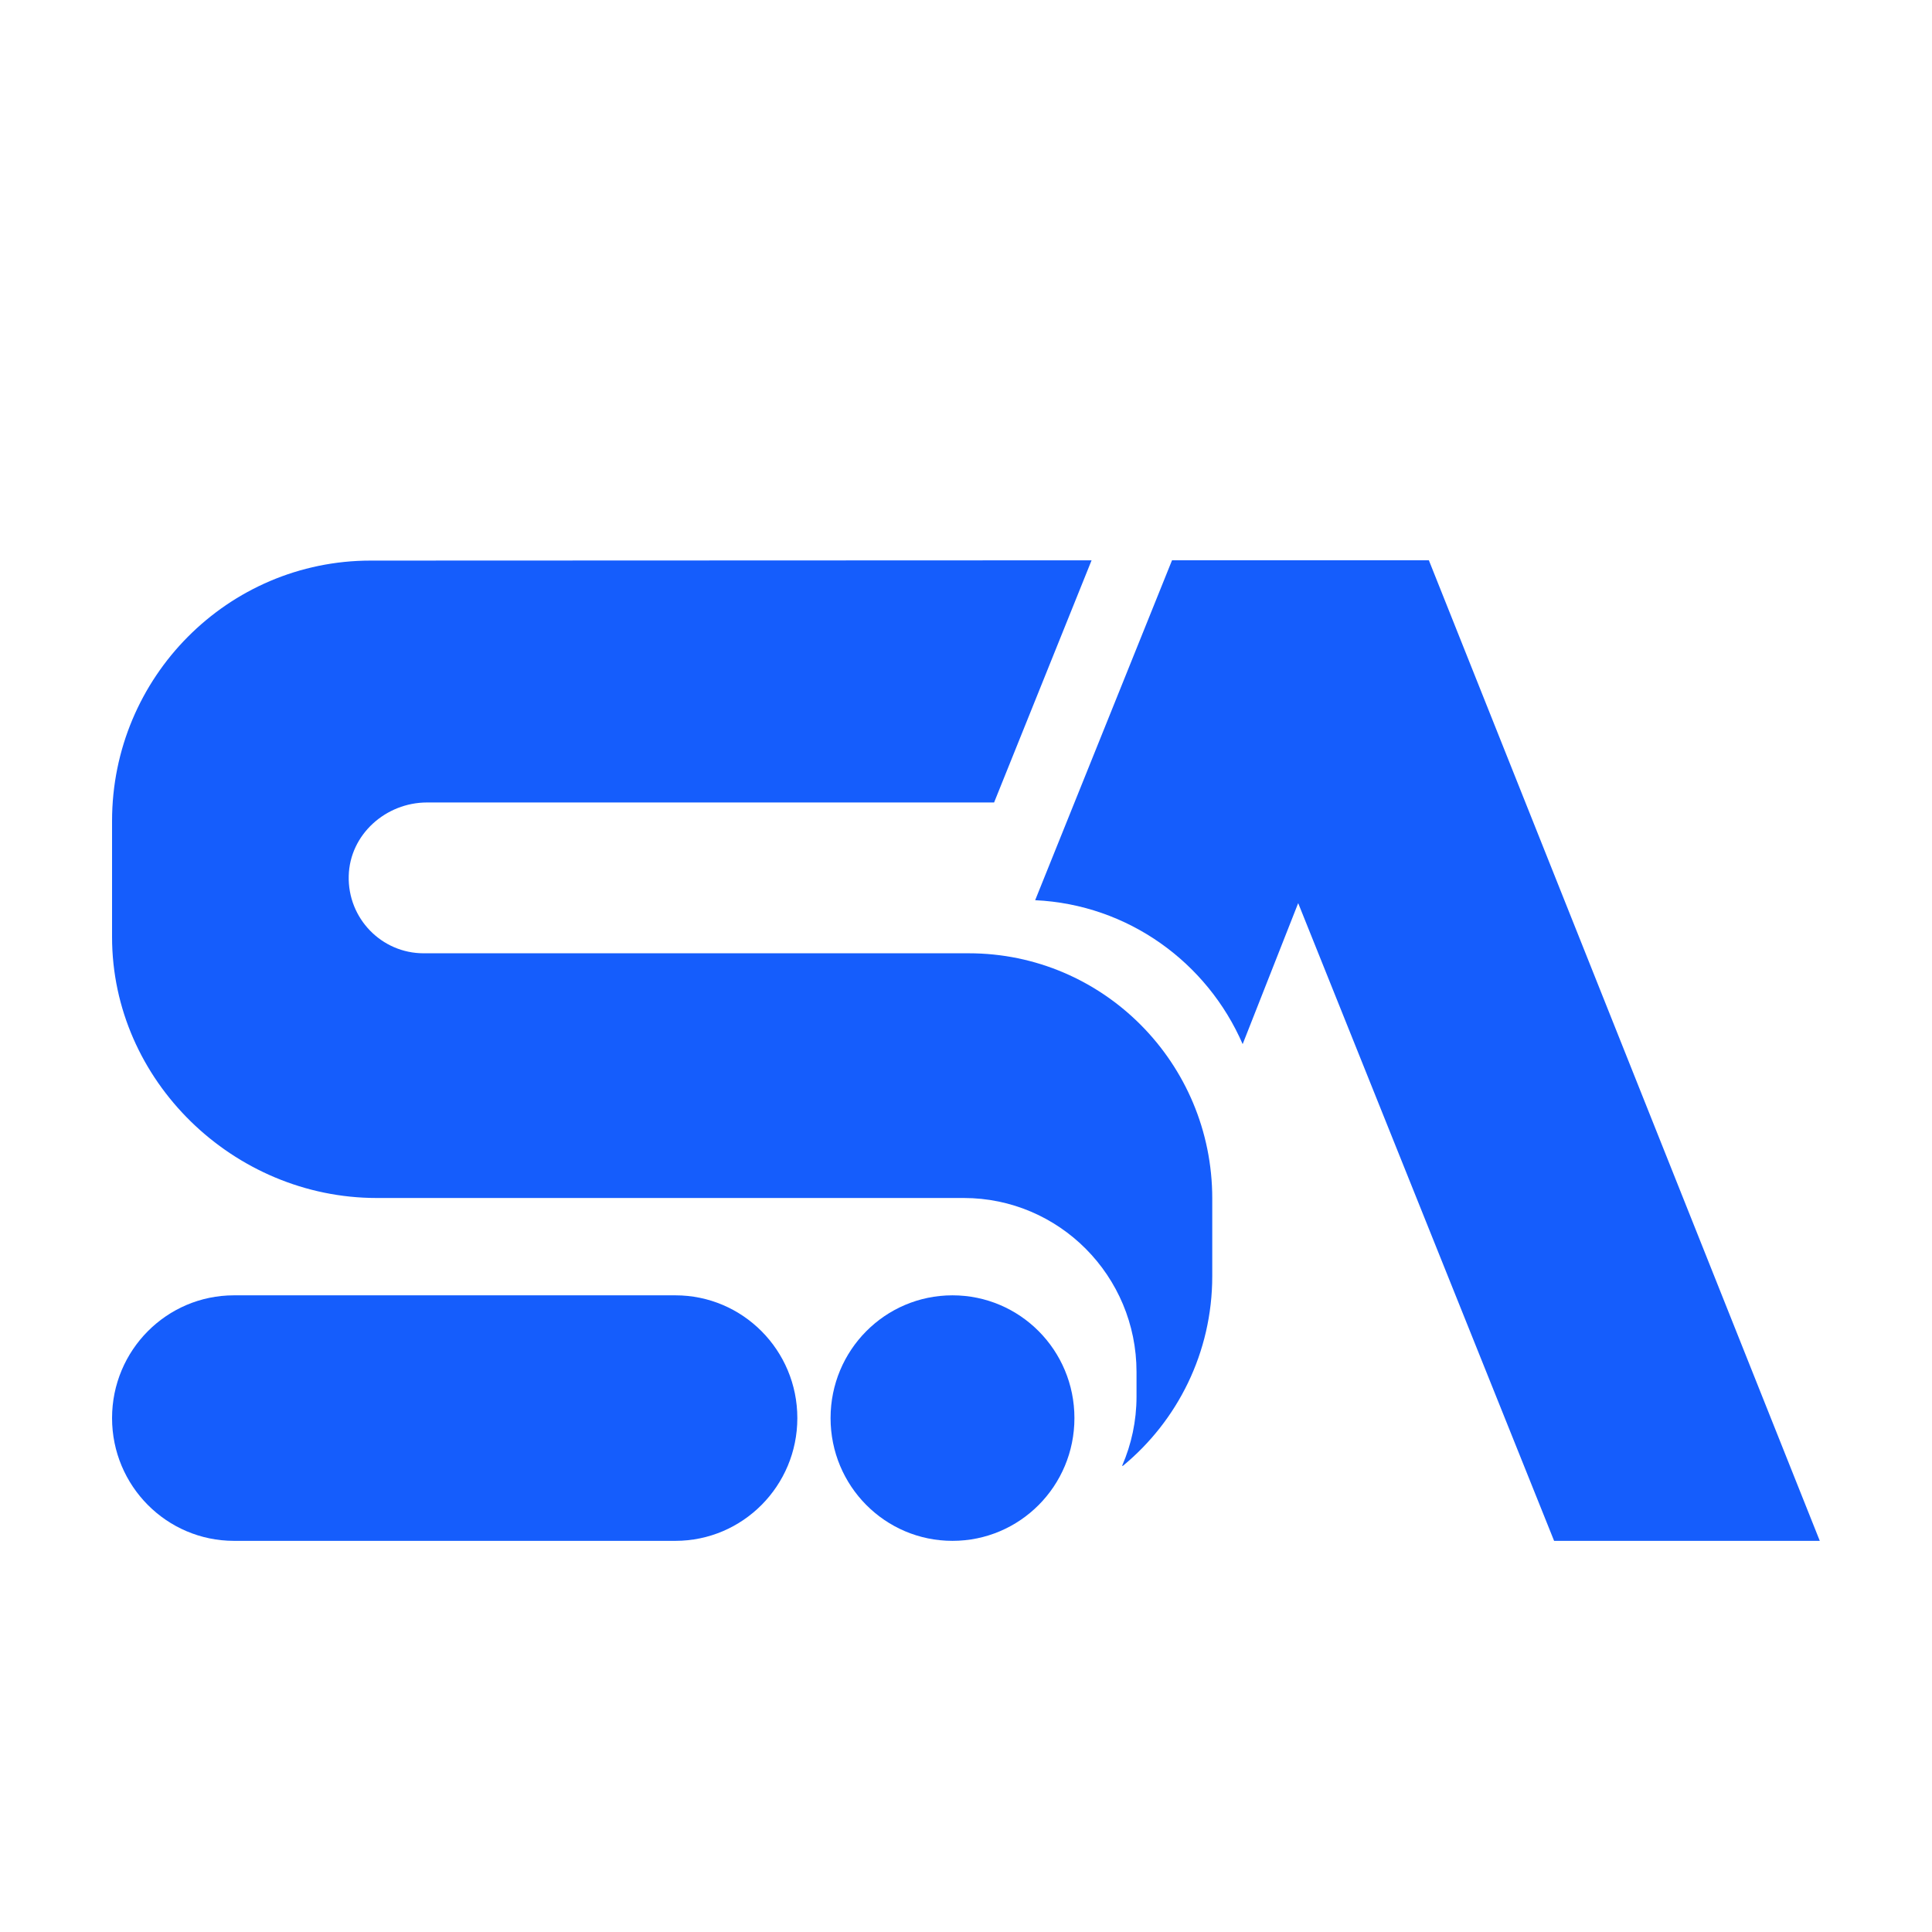 <svg version="1.2" xmlns="http://www.w3.org/2000/svg" viewBox="0 0 500 500" width="500" height="500">
	<title>logo (1)</title>
	<style>
		.s0 { fill: #155dfc } 
	</style>
	<g>
		<g>
			<path class="s0" d="m246.5 398.77c-17.45 0-31.55-14.2-31.55-31.77 0-17.57 14.1-31.77 31.55-31.77 17.46 0 31.56 14.2 31.56 31.77 0 17.57-14.1 31.77-31.56 31.77z"/>
			<g>
				<path class="s0" d="m369.79 145h-66.47l-35.42 87.97c24.08 1.13 44.54 16.13 53.7 37.25l14.37-36.49 66.23 165.04h68.76z"/>
			</g>
			<path class="s0" d="m174.79 398.77h-114.23c-17.43 0-31.56-14.23-31.56-31.77 0-17.55 14.13-31.77 31.56-31.77h114.23c17.43 0 31.56 14.22 31.56 31.77 0 17.54-14.13 31.77-31.56 31.77z"/>
			<g>
				<path class="s0" d="m95.94 145.08c-36.97 0-66.94 30.17-66.94 67.39v30.03c0 37.22 31.5 67.54 68.47 67.54h151.94c24.7 0 44.72 20.16 44.72 45.02v6.37c0 6.35-1.33 12.37-3.69 17.83-0.04 0.09 0.07 0.17 0.15 0.11 14.12-11.63 23.14-29.31 23.14-49.11v-20.11c0-35.04-28.21-63.44-63.01-63.44h-141.09c-10.88 0-19.67-9.02-19.38-20.03 0.27-10.73 9.61-19 20.27-19h146.75l25.23-62.67z"/>
			</g>
			<g>
			</g>
			<g>
			</g>
			<g>
			</g>
			<g>
			</g>
			<g>
			</g>
		</g>
	</g>
</svg>